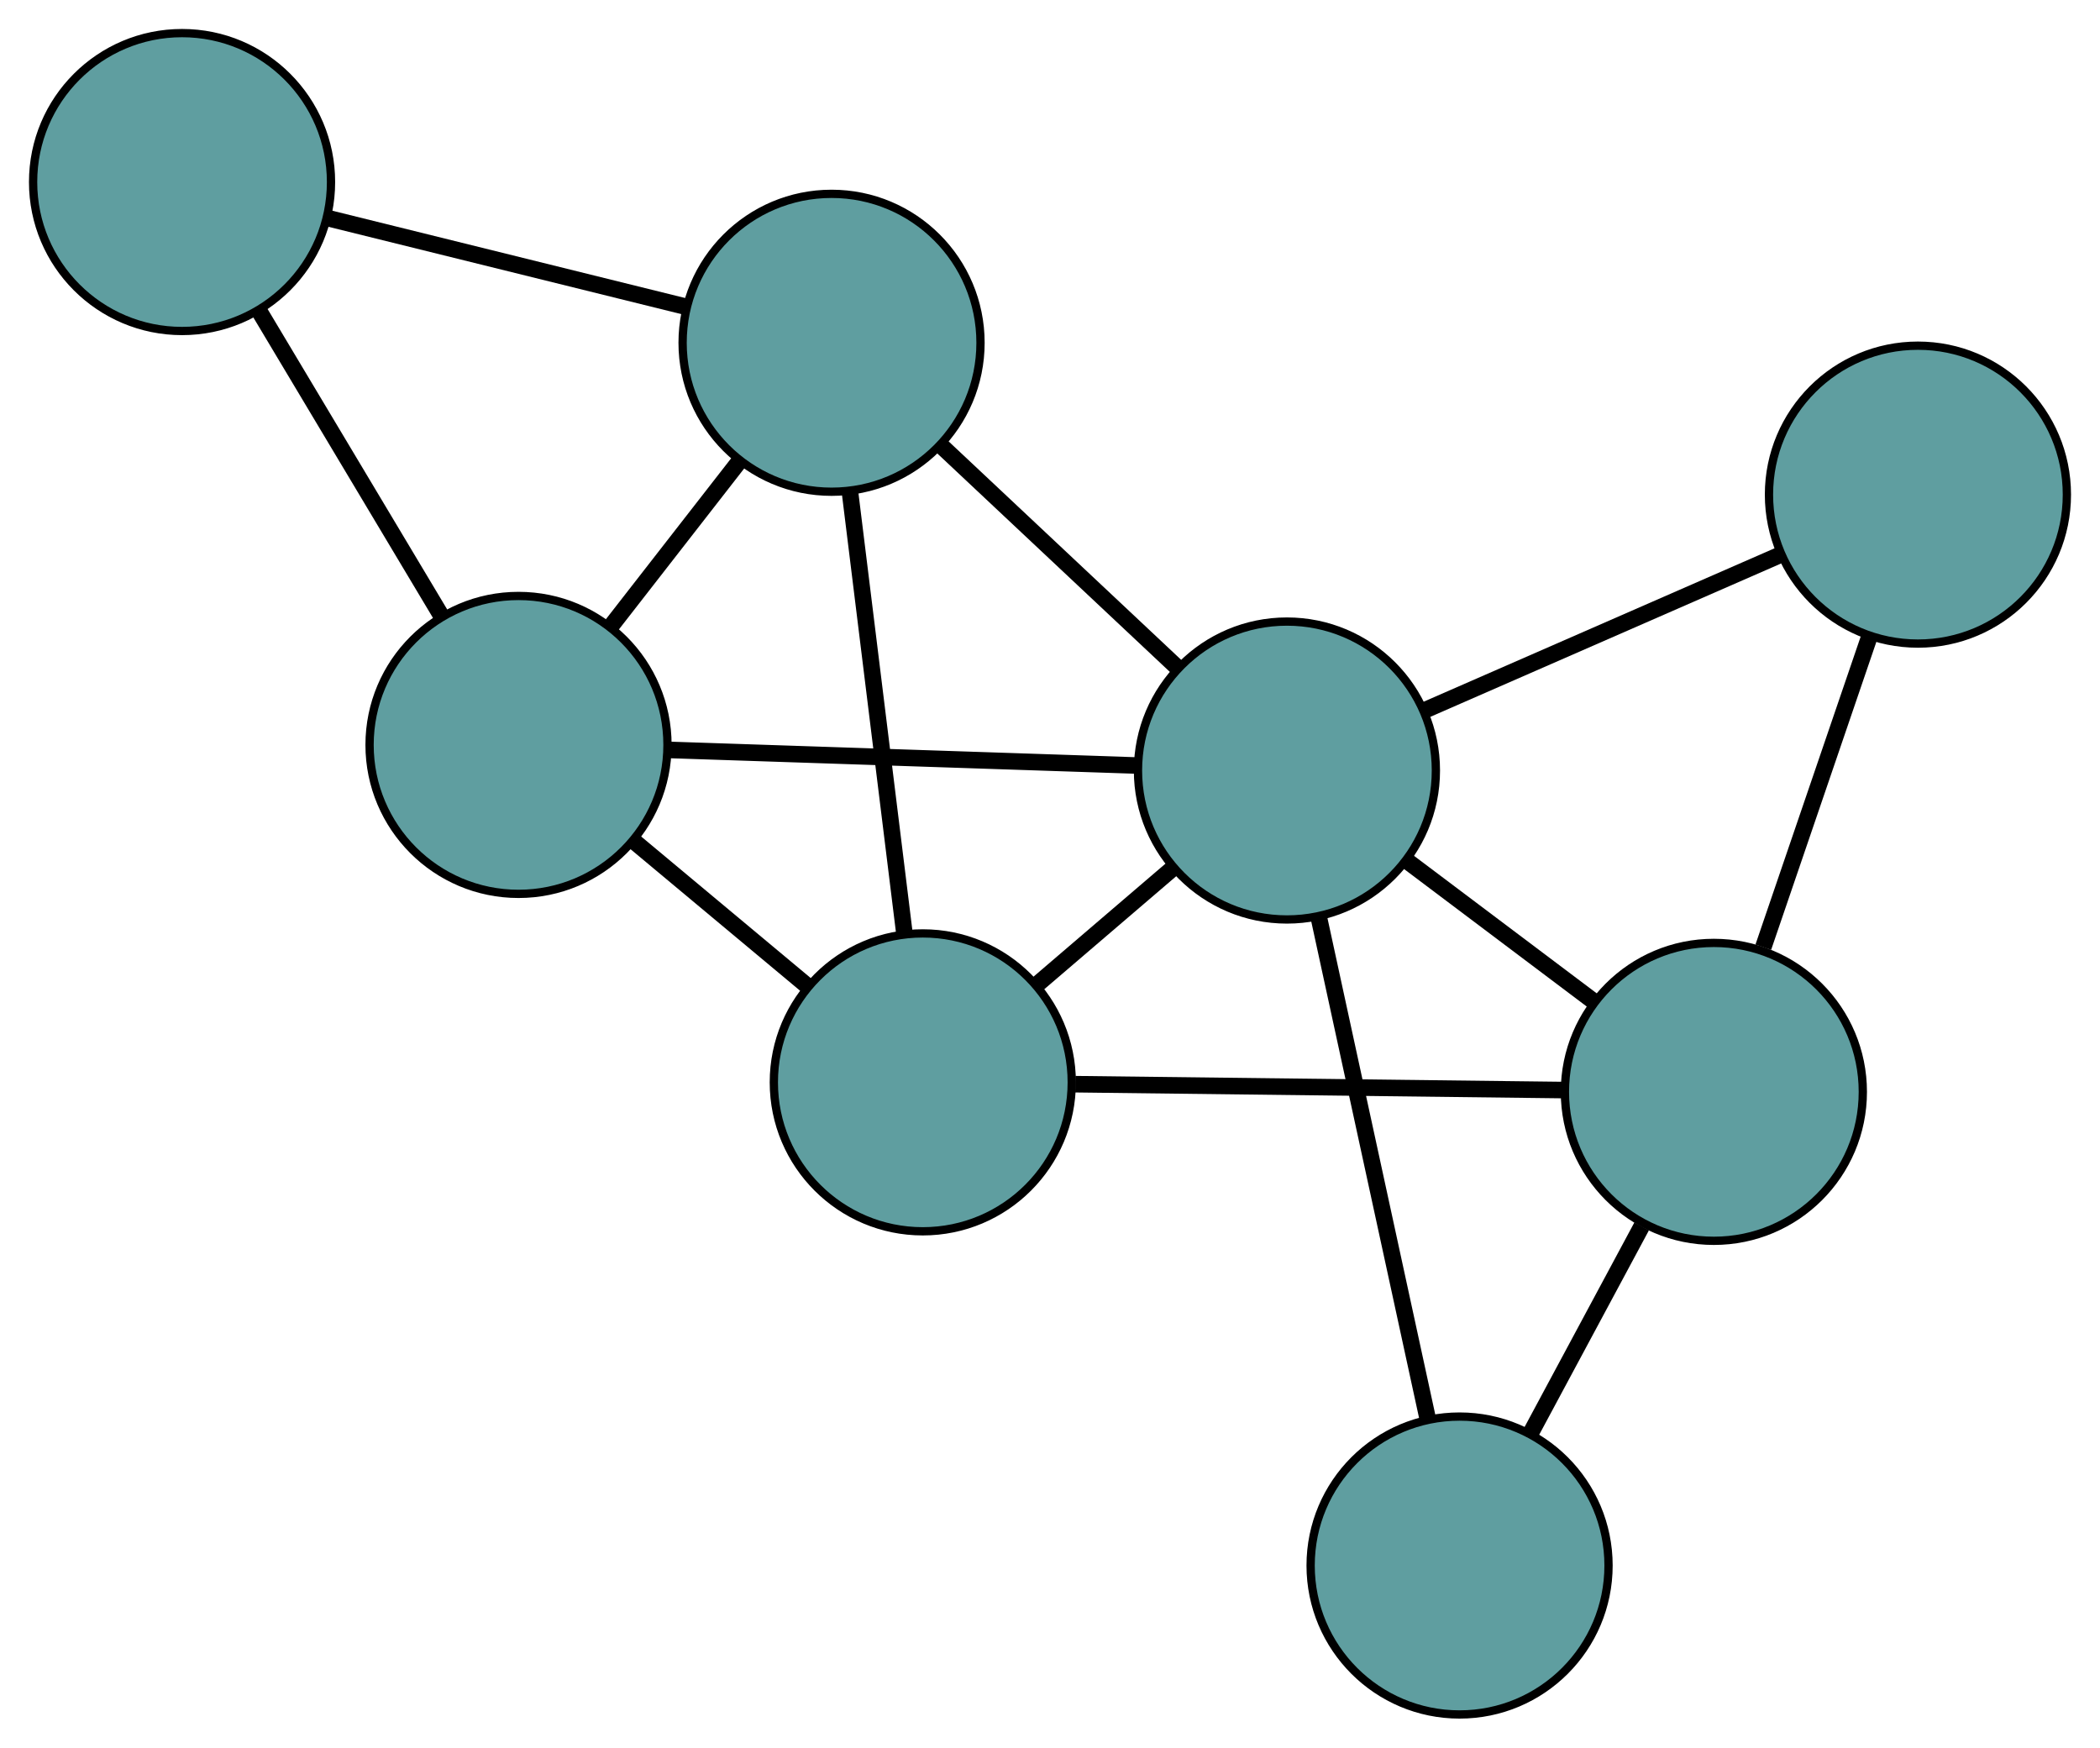 <?xml version="1.0" encoding="UTF-8" standalone="no"?>
<!DOCTYPE svg PUBLIC "-//W3C//DTD SVG 1.1//EN"
 "http://www.w3.org/Graphics/SVG/1.1/DTD/svg11.dtd">
<!-- Generated by graphviz version 2.36.0 (20140111.2315)
 -->
<!-- Title: G Pages: 1 -->
<svg width="100%" height="100%"
 viewBox="0.00 0.00 253.77 211.19" xmlns="http://www.w3.org/2000/svg" xmlns:xlink="http://www.w3.org/1999/xlink">
<g id="graph0" class="graph" transform="scale(1 1) rotate(0) translate(4 207.186)">
<title>G</title>
<!-- 0 -->
<g id="node1" class="node"><title>0</title>
<ellipse fill="cadetblue" stroke="black" cx="107.513" cy="-76.388" rx="18" ry="18"/>
</g>
<!-- 4 -->
<g id="node5" class="node"><title>4</title>
<ellipse fill="cadetblue" stroke="black" cx="96.488" cy="-165.762" rx="18" ry="18"/>
</g>
<!-- 0&#45;&#45;4 -->
<g id="edge1" class="edge"><title>0&#45;&#45;4</title>
<path fill="none" stroke="black" stroke-width="2" d="M105.282,-94.474C103.369,-109.98 100.628,-132.205 98.716,-147.703"/>
</g>
<!-- 5 -->
<g id="node6" class="node"><title>5</title>
<ellipse fill="cadetblue" stroke="black" cx="58.66" cy="-117.166" rx="18" ry="18"/>
</g>
<!-- 0&#45;&#45;5 -->
<g id="edge2" class="edge"><title>0&#45;&#45;5</title>
<path fill="none" stroke="black" stroke-width="2" d="M93.644,-87.964C87.1,-93.427 79.303,-99.935 72.733,-105.419"/>
</g>
<!-- 6 -->
<g id="node7" class="node"><title>6</title>
<ellipse fill="cadetblue" stroke="black" cx="203.109" cy="-75.239" rx="18" ry="18"/>
</g>
<!-- 0&#45;&#45;6 -->
<g id="edge3" class="edge"><title>0&#45;&#45;6</title>
<path fill="none" stroke="black" stroke-width="2" d="M125.945,-76.166C142.981,-75.961 168.144,-75.659 185.058,-75.456"/>
</g>
<!-- 7 -->
<g id="node8" class="node"><title>7</title>
<ellipse fill="cadetblue" stroke="black" cx="151.517" cy="-114.072" rx="18" ry="18"/>
</g>
<!-- 0&#45;&#45;7 -->
<g id="edge4" class="edge"><title>0&#45;&#45;7</title>
<path fill="none" stroke="black" stroke-width="2" d="M121.436,-88.311C126.673,-92.796 132.62,-97.889 137.835,-102.355"/>
</g>
<!-- 1 -->
<g id="node2" class="node"><title>1</title>
<ellipse fill="cadetblue" stroke="black" cx="18" cy="-185.186" rx="18" ry="18"/>
</g>
<!-- 1&#45;&#45;4 -->
<g id="edge5" class="edge"><title>1&#45;&#45;4</title>
<path fill="none" stroke="black" stroke-width="2" d="M35.81,-180.779C48.655,-177.6 65.92,-173.327 78.749,-170.153"/>
</g>
<!-- 1&#45;&#45;5 -->
<g id="edge6" class="edge"><title>1&#45;&#45;5</title>
<path fill="none" stroke="black" stroke-width="2" d="M27.43,-169.41C33.999,-158.422 42.723,-143.827 49.281,-132.857"/>
</g>
<!-- 2 -->
<g id="node3" class="node"><title>2</title>
<ellipse fill="cadetblue" stroke="black" cx="172.38" cy="-18" rx="18" ry="18"/>
</g>
<!-- 2&#45;&#45;6 -->
<g id="edge7" class="edge"><title>2&#45;&#45;6</title>
<path fill="none" stroke="black" stroke-width="2" d="M180.94,-33.944C185.131,-41.751 190.168,-51.134 194.382,-58.982"/>
</g>
<!-- 2&#45;&#45;7 -->
<g id="edge8" class="edge"><title>2&#45;&#45;7</title>
<path fill="none" stroke="black" stroke-width="2" d="M168.553,-35.621C164.812,-52.847 159.147,-78.938 155.39,-96.237"/>
</g>
<!-- 3 -->
<g id="node4" class="node"><title>3</title>
<ellipse fill="cadetblue" stroke="black" cx="227.768" cy="-147.412" rx="18" ry="18"/>
</g>
<!-- 3&#45;&#45;6 -->
<g id="edge9" class="edge"><title>3&#45;&#45;6</title>
<path fill="none" stroke="black" stroke-width="2" d="M221.924,-130.308C218.05,-118.97 212.982,-104.136 209.082,-92.721"/>
</g>
<!-- 3&#45;&#45;7 -->
<g id="edge10" class="edge"><title>3&#45;&#45;7</title>
<path fill="none" stroke="black" stroke-width="2" d="M211.223,-140.178C198.433,-134.586 180.812,-126.881 168.03,-121.292"/>
</g>
<!-- 4&#45;&#45;5 -->
<g id="edge11" class="edge"><title>4&#45;&#45;5</title>
<path fill="none" stroke="black" stroke-width="2" d="M85.343,-151.445C80.461,-145.173 74.744,-137.828 69.856,-131.55"/>
</g>
<!-- 4&#45;&#45;7 -->
<g id="edge12" class="edge"><title>4&#45;&#45;7</title>
<path fill="none" stroke="black" stroke-width="2" d="M109.809,-153.249C118.461,-145.122 129.691,-134.573 138.319,-126.469"/>
</g>
<!-- 5&#45;&#45;7 -->
<g id="edge13" class="edge"><title>5&#45;&#45;7</title>
<path fill="none" stroke="black" stroke-width="2" d="M77.006,-116.555C93.391,-116.009 117.25,-115.214 133.526,-114.671"/>
</g>
<!-- 6&#45;&#45;7 -->
<g id="edge14" class="edge"><title>6&#45;&#45;7</title>
<path fill="none" stroke="black" stroke-width="2" d="M188.463,-86.263C181.432,-91.555 173.033,-97.876 166.021,-103.154"/>
</g>
</g>
</svg>

